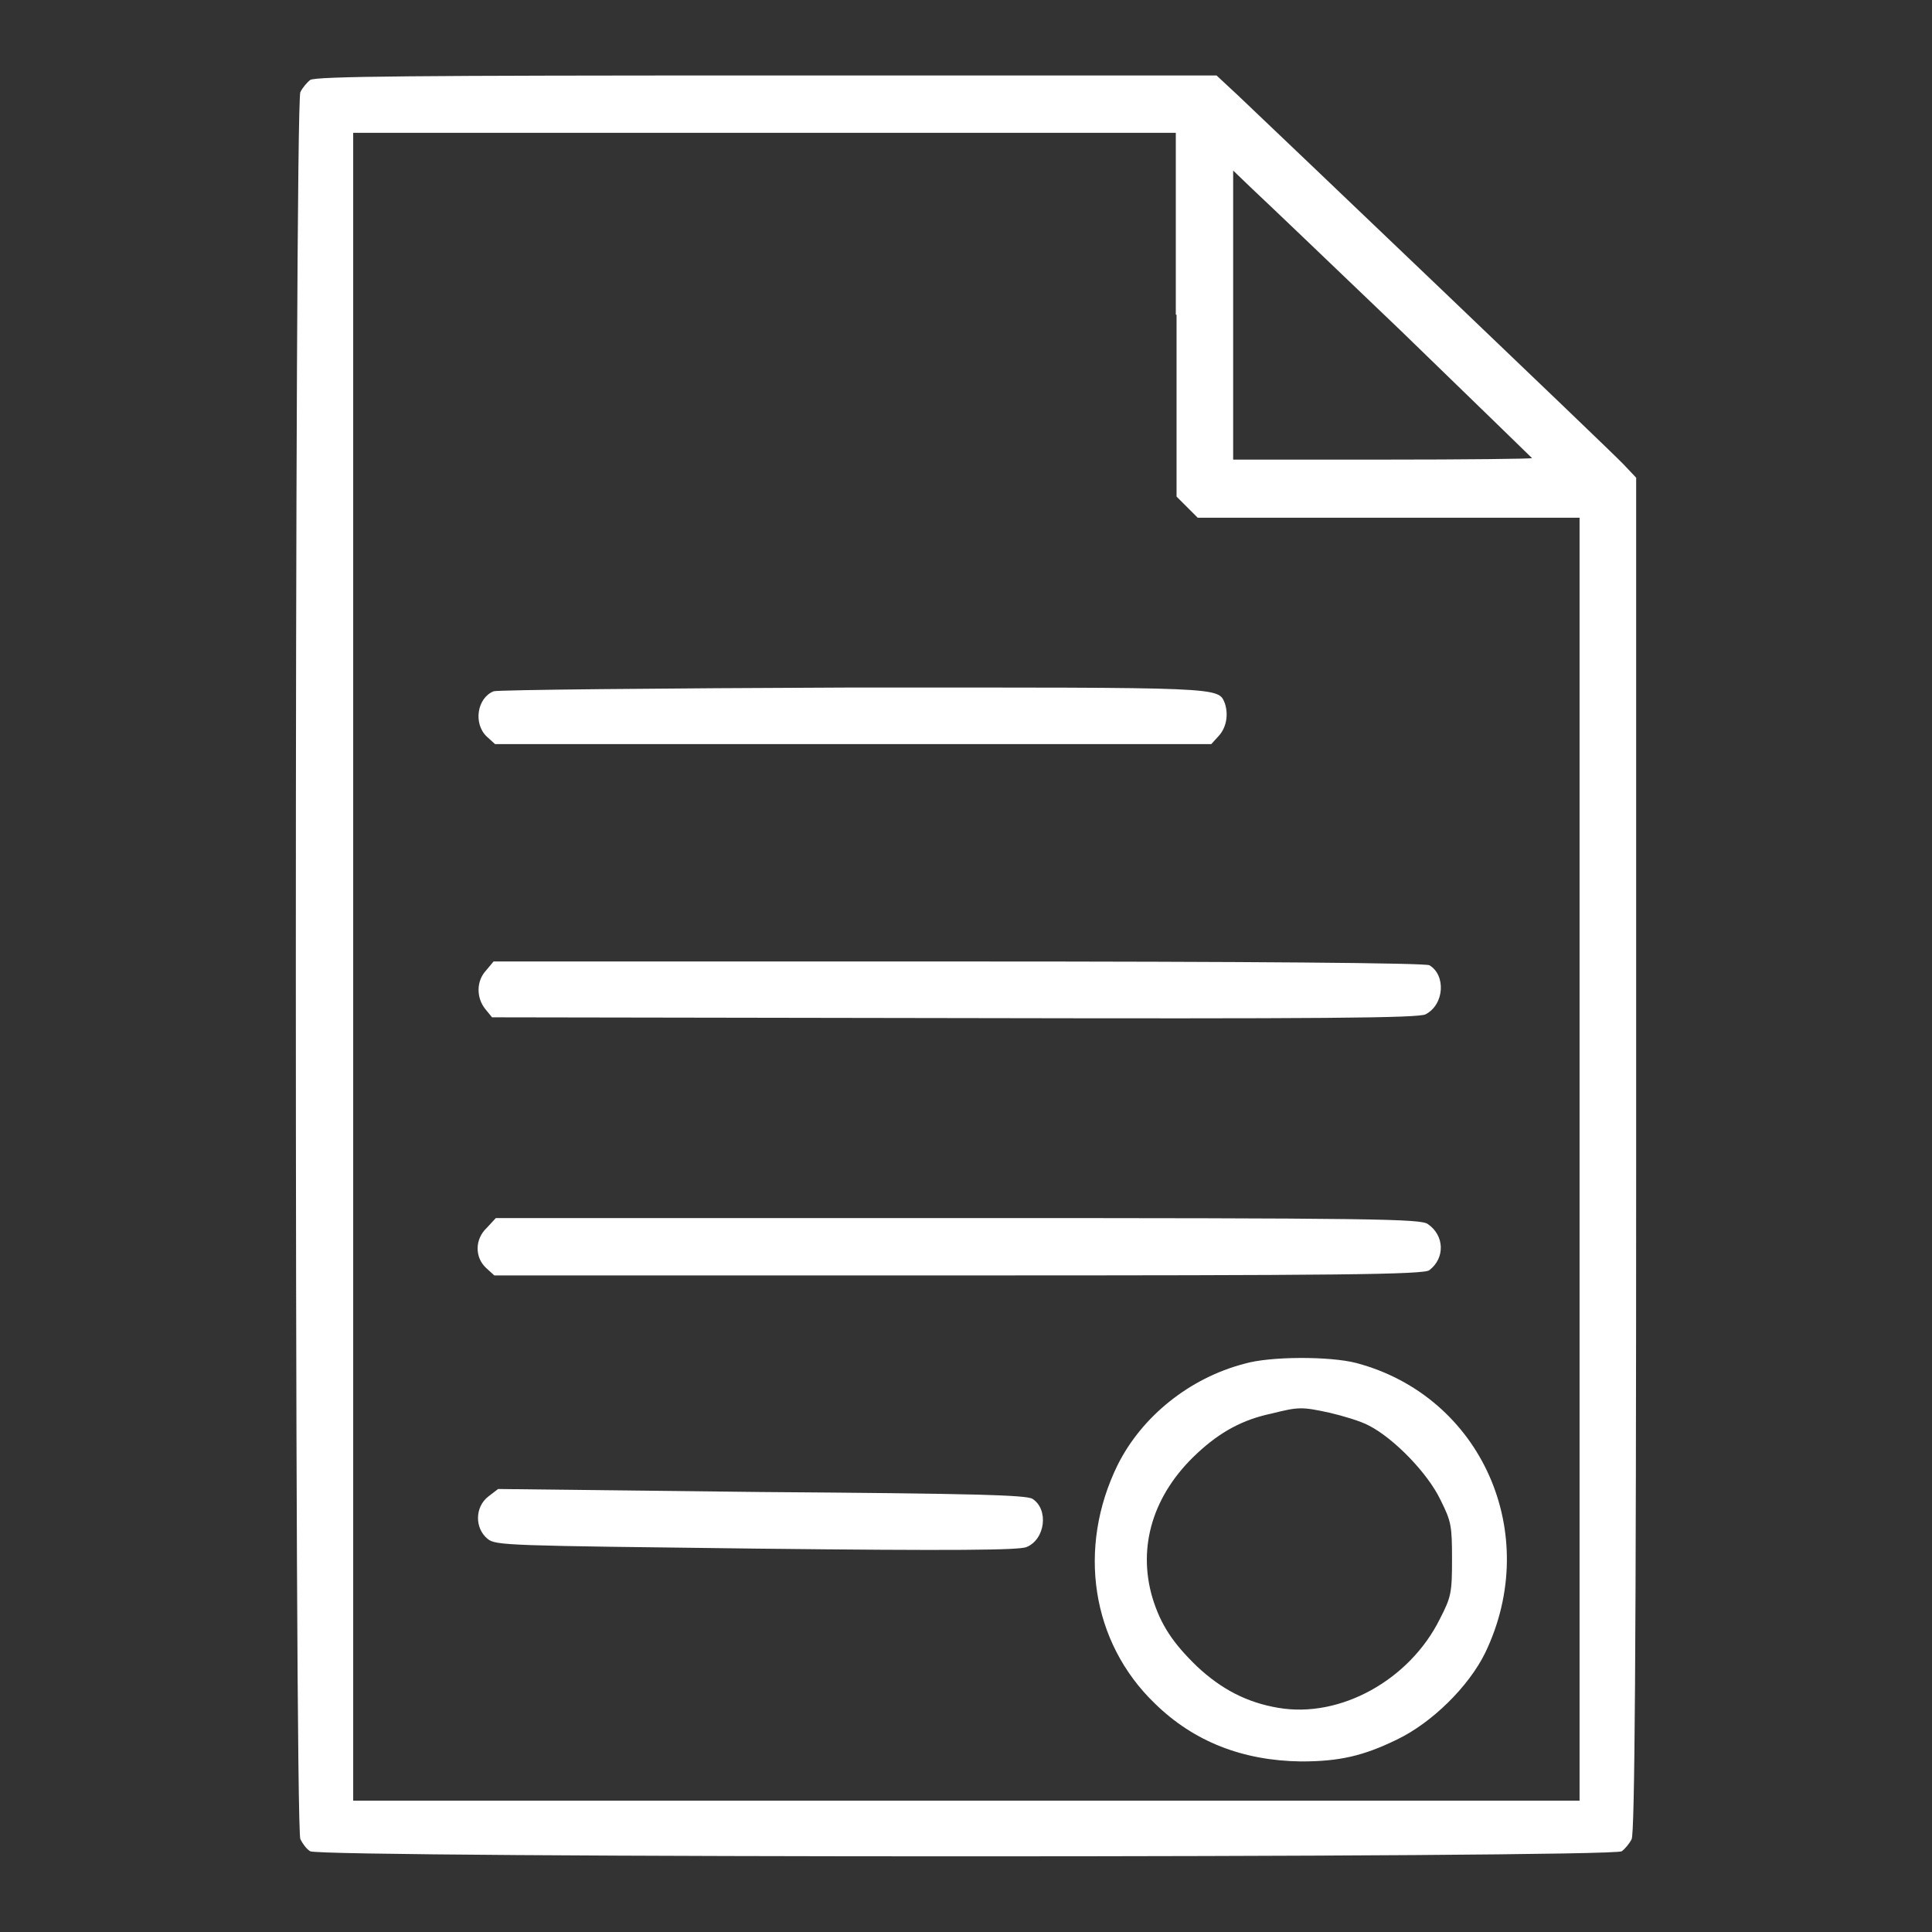 <?xml version="1.0" encoding="utf-8"?>
<!-- Svg Vector Icons : http://www.onlinewebfonts.com/icon -->
<!DOCTYPE svg PUBLIC "-//W3C//DTD SVG 1.1//EN" "http://www.w3.org/Graphics/SVG/1.1/DTD/svg11.dtd">
<svg version="1.1" xmlns="http://www.w3.org/2000/svg" xmlns:xlink="http://www.w3.org/1999/xlink" x="0px" y="0px" viewBox="0 0 256 256" enable-background="new 0 0 256 256" xml:space="preserve">
<rect x="0" y="0" width="256" height="256" fill="#333333" stroke="none"/>
<g><g><g><path fill="#FFFFFF" d="M41.1,10.6c-0.4,0.3-1,1-1.3,1.6c-0.8,1.5-0.8,230.1,0,231.5c0.3,0.6,0.8,1.3,1.3,1.6c1.1,0.9,172.7,0.9,173.8,0c0.4-0.3,1-1,1.3-1.6c0.4-0.8,0.6-23.5,0.6-90.8V63.3l-1.7-1.8c-1.7-1.8-45.2-43.3-51-48.8l-2.9-2.7h-59.6C55.4,10,41.7,10.1,41.1,10.6z M155.9,41.7v24.1l1.4,1.4l1.4,1.4h25.3h25.3v85v85H128H46.8V128V17.6h54.5h54.5V41.7z M185.7,43.9c9.5,9.2,17.3,16.8,17.3,16.8c0,0.1-8.9,0.2-19.8,0.2h-19.8V41.8V22.6l2.5,2.4C167.2,26.2,176.2,34.8,185.7,43.9z"/><path fill="#FFFFFF" d="M65.4,91.6c-2.2,0.9-2.7,4.3-0.9,6l1.1,1H113h47.5l1-1.1c1-1.1,1.3-2.8,0.8-4.3c-0.9-2.2,0-2.1-49.4-2.1C87.3,91.2,66,91.4,65.4,91.6z"/><path fill="#FFFFFF" d="M64.4,128.6c-1.3,1.4-1.3,3.6-0.1,5.1l0.9,1.1l61.3,0.1c48.8,0.1,61.5,0,62.4-0.5c2.5-1.3,2.7-5.2,0.5-6.5c-0.6-0.3-23.2-0.5-62.4-0.5H65.4L64.4,128.6z"/><path fill="#FFFFFF" d="M64.5,162.7c-1.6,1.5-1.6,3.9-0.1,5.3l1.1,1h61.6c49.7,0,61.7-0.1,62.3-0.7c2.1-1.6,2-4.6-0.2-6.1c-0.9-0.7-6.9-0.8-62.3-0.8H65.7L64.5,162.7z"/><path fill="#FFFFFF" d="M164.9,180.7c-7.3,1.9-13.6,7-16.8,13.4c-5.4,11-3.5,23.5,4.9,31.6c5.2,5.1,11.7,7.6,19.4,7.7c5,0,8.2-0.7,12.7-2.9c4.6-2.2,9.5-7,11.7-11.5c7.6-15.8-0.5-34-17.1-38.4C176.2,179.7,168.3,179.7,164.9,180.7z M176.2,187.2c1.7,0.4,4.1,1.1,5.2,1.7c3.3,1.7,7.8,6.3,9.5,9.9c1.4,2.8,1.5,3.4,1.5,7.8c0,4.4-0.1,5-1.6,7.9c-4,8.1-13.2,13.2-21.4,11.8c-4.2-0.7-7.6-2.5-10.8-5.5c-3.2-3.1-4.8-5.5-5.9-9.1c-2-6.8,0.1-13.7,5.9-19.1c3.1-2.9,6.1-4.5,9.9-5.3C172.1,186.4,172.5,186.4,176.2,187.2z"/><path fill="#FFFFFF" d="M64.7,198.3c-1.8,1.4-1.8,4.2-0.1,5.6c1.1,0.9,2.5,0.9,35.6,1.3c26.5,0.3,34.8,0.2,35.8-0.2c2.5-1,3-5,0.8-6.4c-0.8-0.5-7.8-0.7-35.9-0.9L66,197.3L64.7,198.3z"/></g></g></g>
</svg>